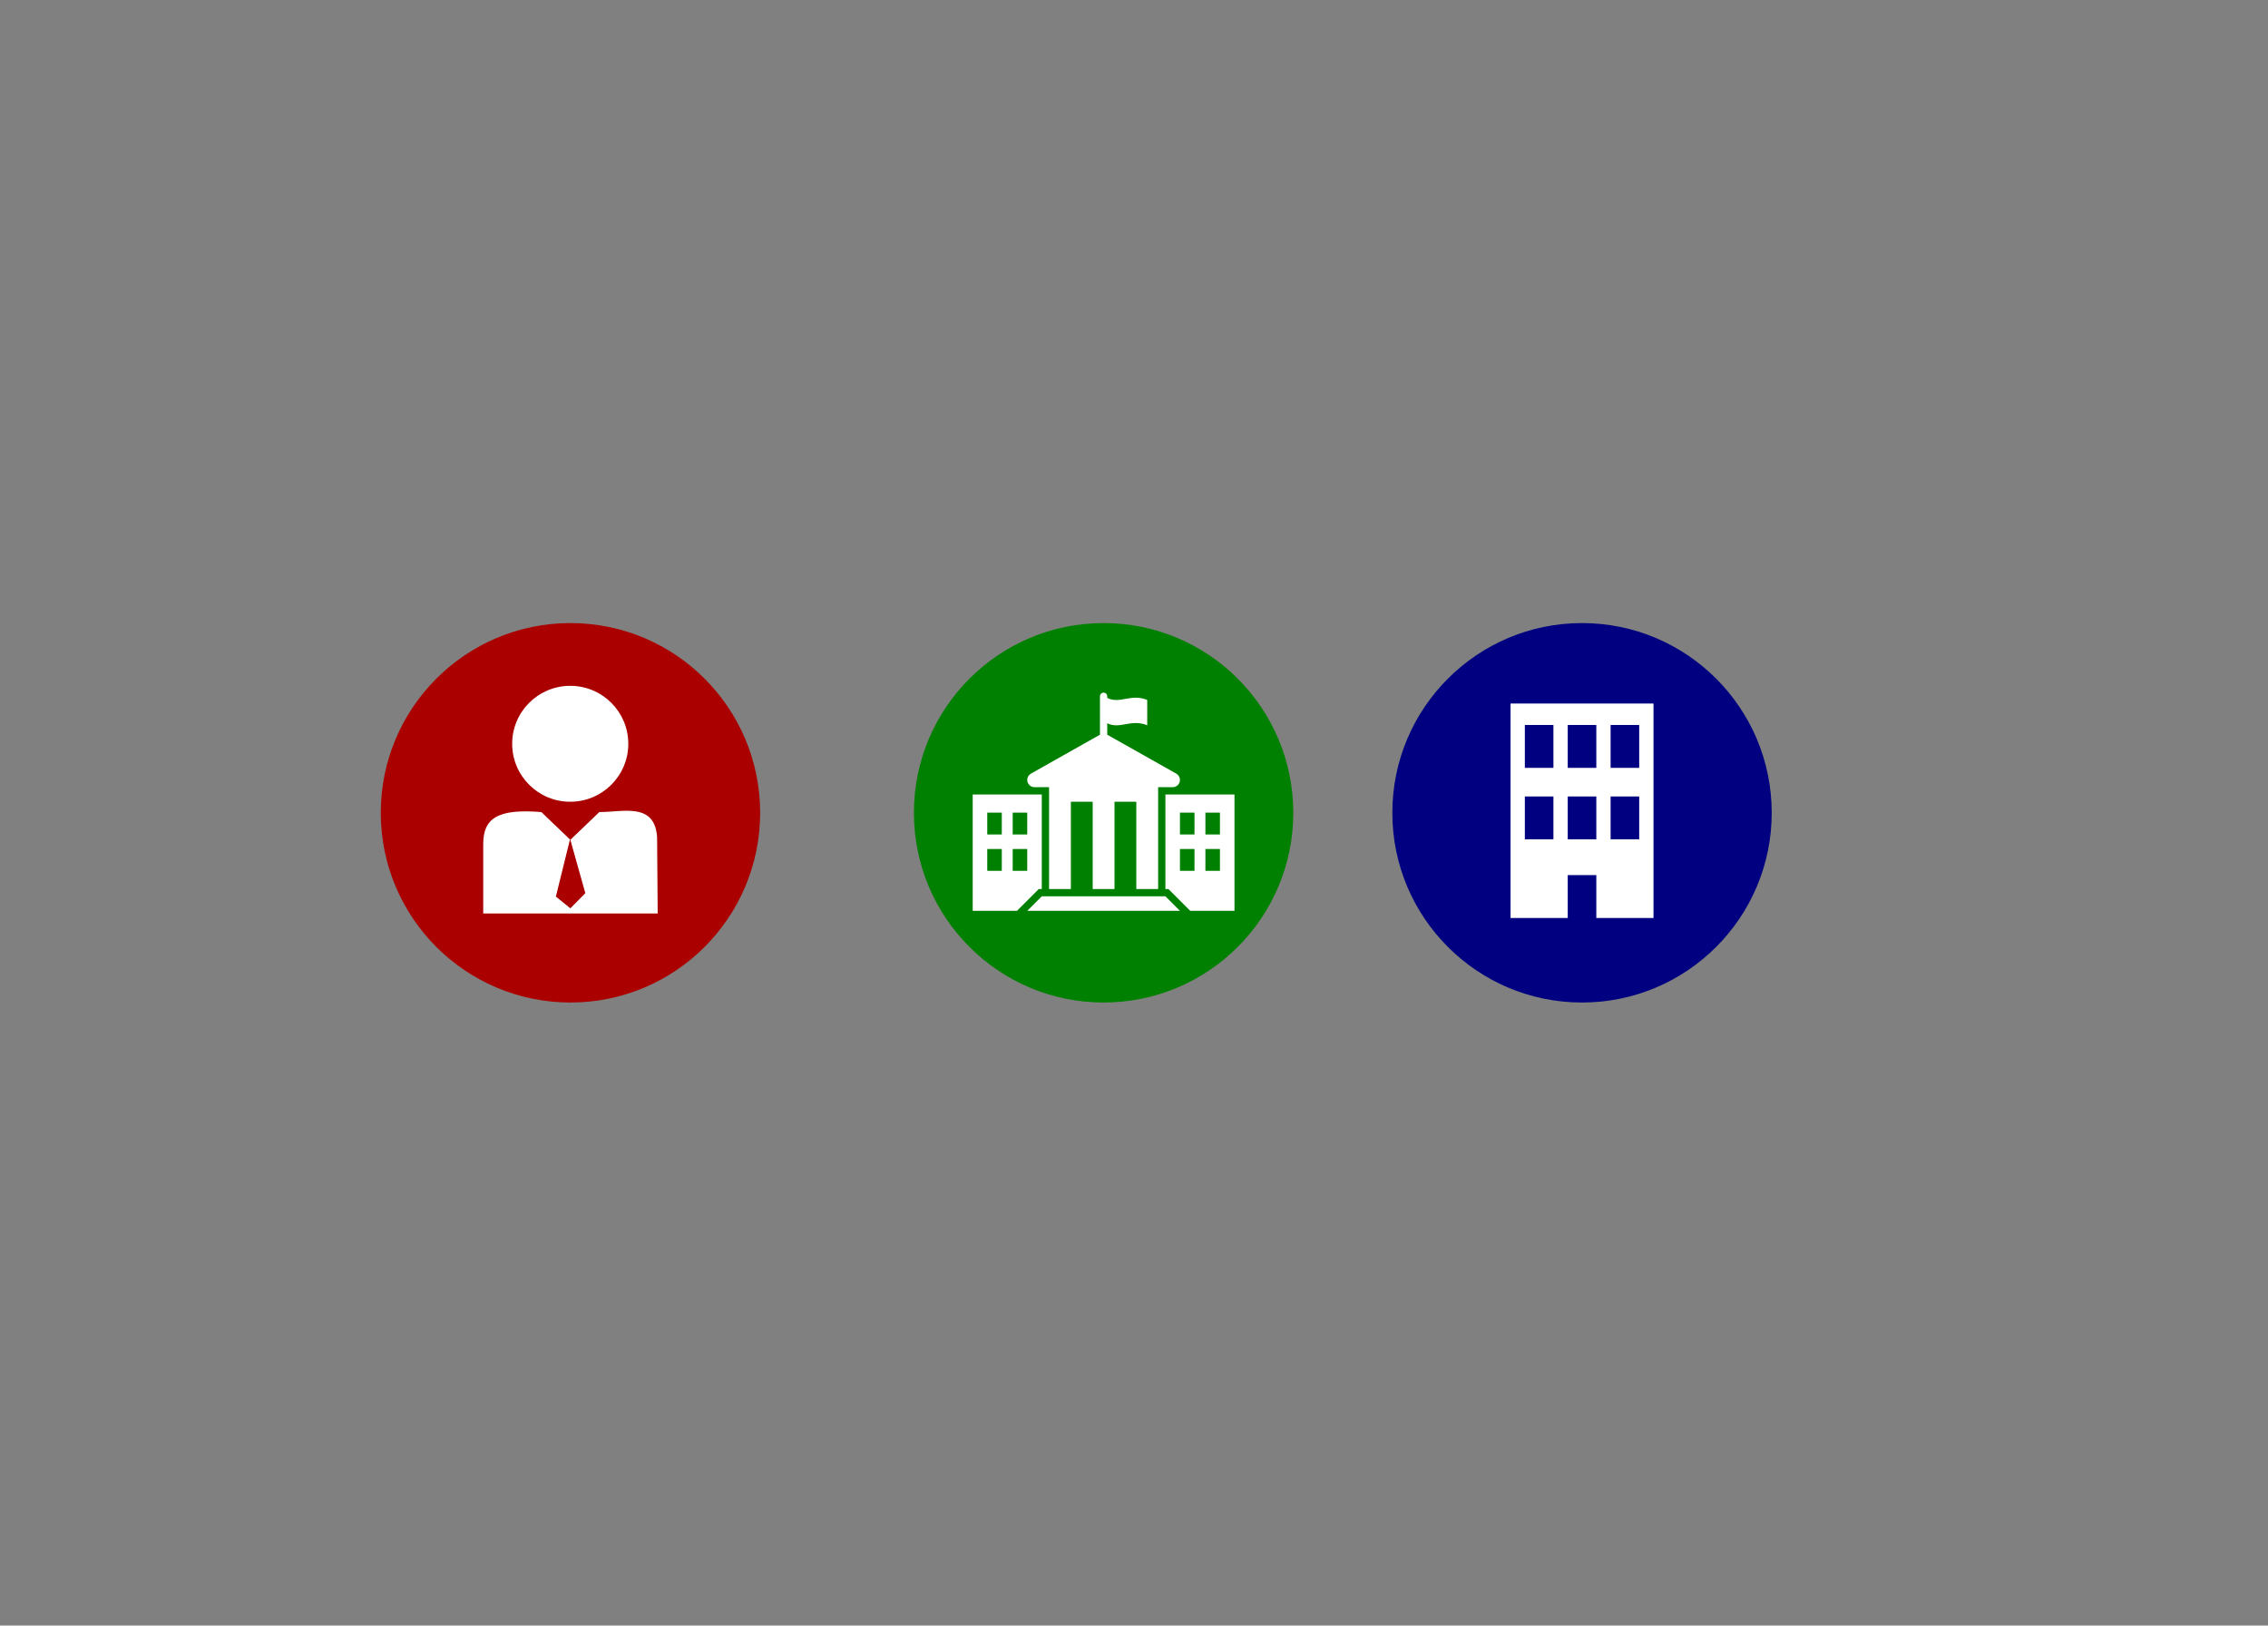 <?xml version="1.0" encoding="UTF-8" standalone="no"?>
<!-- Created with Inkscape (http://www.inkscape.org/) -->

<svg
   xmlns:dc="http://purl.org/dc/elements/1.1/"
   xmlns:cc="http://creativecommons.org/ns#"
   xmlns:rdf="http://www.w3.org/1999/02/22-rdf-syntax-ns#"
   xmlns:svg="http://www.w3.org/2000/svg"
   xmlns="http://www.w3.org/2000/svg"
   xmlns:sodipodi="http://sodipodi.sourceforge.net/DTD/sodipodi-0.dtd"
   xmlns:inkscape="http://www.inkscape.org/namespaces/inkscape"
   id="svg2"
   version="1.1"
   inkscape:version="0.48.3.1 r9886"
   width="1087.795"
   height="779.533"
   xml:space="preserve"
   sodipodi:docname="icones_whoowns.svg"><rect width="100%" height="100%" fill="#808080" stroke="none"/><defs
     id="defs6"><clipPath
       clipPathUnits="userSpaceOnUse"
       id="clipPath16"><path
         d="m 0,623.626 870.236,0 L 870.236,0 0,0 0,623.626 z"
         id="path18" /></clipPath></defs><sodipodi:namedview
     pagecolor="#ffffff"
     bordercolor="#666666"
     borderopacity="1"
     objecttolerance="10"
     gridtolerance="10"
     guidetolerance="10"
     inkscape:pageopacity="0"
     inkscape:pageshadow="2"
     inkscape:window-width="640"
     inkscape:window-height="480"
     id="namedview4"
     showgrid="false"
     inkscape:zoom="0.30274557"
     inkscape:cx="543.89753"
     inkscape:cy="389.76624"
     inkscape:window-x="638"
     inkscape:window-y="25"
     inkscape:window-maximized="0"
     inkscape:current-layer="g10" /><g
     id="g10"
     inkscape:groupmode="layer"
     inkscape:label="icones_rede de poder"
     transform="matrix(1.25,0,0,-1.25,0,779.533)"><g
       id="g20"
       transform="translate(291.672,311.813)"
       style="fill:#aa0000"
       inkscape:export-filename="/home/dtygel/grit/proprietariosdobrasil.org.br/wordpress/wp-content/plugins/whoowns/images/personFocus_16.png"
       inkscape:export-xdpi="7.9099998"
       inkscape:export-ydpi="7.9099998"><path
         d="m 0,0 c 0,-40.198 -32.587,-72.784 -72.785,-72.784 -40.197,0 -72.784,32.586 -72.784,72.784 0,40.198 32.587,72.785 72.784,72.785 C -32.587,72.785 0,40.198 0,0"
         style="fill:#aa0000;fill-opacity:1;fill-rule:nonzero;stroke:none"
         id="path22"
         inkscape:connector-curvature="0" /></g><g
       id="g24"
       transform="translate(496.238,311.813)"
       inkscape:export-filename="/home/dtygel/eita/Dropbox/EITA/Projetos/Proprietarios do Brasil/2013 Novo site da campanha/stateFocus_48.png"
       inkscape:export-xdpi="23.74"
       inkscape:export-ydpi="23.74"
       style="fill:#008000"><path
         d="m 0,0 c 0,-40.198 -32.587,-72.784 -72.785,-72.784 -40.197,0 -72.784,32.586 -72.784,72.784 0,40.198 32.587,72.785 72.784,72.785 C -32.587,72.785 0,40.198 0,0"
         style="fill:#008000;fill-opacity:1;fill-rule:nonzero;stroke:none"
         id="path26"
         inkscape:connector-curvature="0" /></g><g
       id="g28"
       transform="translate(679.81,311.813)"
       inkscape:export-filename="/home/dtygel/eita/Dropbox/EITA/Projetos/Proprietarios do Brasil/2013 Novo site da campanha/private-enterpriseUltController_48.png"
       inkscape:export-xdpi="23.74"
       inkscape:export-ydpi="23.74"
       style="fill:#000080"><path
         d="m 0,0 c 0,-40.198 -32.587,-72.784 -72.785,-72.784 -40.197,0 -72.784,32.586 -72.784,72.784 0,40.198 32.587,72.785 72.784,72.785 C -32.587,72.785 0,40.198 0,0"
         style="fill:#000080;fill-opacity:1;fill-rule:nonzero;stroke:none"
         id="path30"
         inkscape:connector-curvature="0" /></g><g
       id="g32"
       transform="translate(252.13,302.432)"
       inkscape:export-filename="/home/dtygel/grit/proprietariosdobrasil.org.br/wordpress/wp-content/plugins/whoowns/images/personFocus_48.png"
       inkscape:export-xdpi="23.74"
       inkscape:export-ydpi="23.74"><path
         d="m 0,0 c -0.885,13.49 -12.977,9.659 -22.164,9.659 l -11.119,-10.649 5.748,-20.469 -5.748,-5.806 -5.559,4.509 5.409,21.908 -10.965,10.505 C -61.546,11.071 -66.712,7.041 -66.712,-2.634 l 0,-26.608 66.939,0 L 0,0 z"
         style="fill:#ffffff;fill-opacity:1;fill-rule:nonzero;stroke:none"
         id="path34"
         inkscape:connector-curvature="0" /></g><g
       id="g36"
       transform="translate(218.801,360.521)"
       inkscape:export-filename="/home/dtygel/grit/proprietariosdobrasil.org.br/wordpress/wp-content/plugins/whoowns/images/personFocus_48.png"
       inkscape:export-xdpi="23.74"
       inkscape:export-ydpi="23.74"><path
         d="m 0,0 c 12.304,0 22.279,-9.955 22.279,-22.234 0,-12.279 -9.975,-22.234 -22.279,-22.234 -12.304,0 -22.279,9.955 -22.279,22.234 C -22.279,-9.955 -12.304,0 0,0"
         style="fill:#ffffff;fill-opacity:1;fill-rule:nonzero;stroke:none"
         id="path38"
         inkscape:connector-curvature="0" /></g><g
       id="g40"
       transform="translate(396.946,321.634)"
       inkscape:export-filename="/home/dtygel/eita/Dropbox/EITA/Projetos/Proprietarios do Brasil/2013 Novo site da campanha/state_16x16.png"
       inkscape:export-xdpi="7.9099998"
       inkscape:export-ydpi="7.9099998"><path
         d="m 0,0 5.581,0 0,-39.063 8.371,0 0,33.482 8.37,0 0,-33.482 8.37,0 0,33.482 8.371,0 0,-33.482 8.371,0 0,39.063 5.581,0 c 1.541,0 2.791,1.249 2.791,2.79 0,0.93 -0.462,1.75 -1.16,2.255 l 0,0.007 -0.041,0.027 C 54.582,5.095 54.557,5.11 54.533,5.126 l -26.631,15.013 0,4.398 c 4.918,-2.461 8.967,1.778 15.348,-0.772 l 0,9.717 c -6.384,2.551 -10.431,-1.688 -15.348,0.772 l 0,0.623 c 0,0.772 -0.623,1.396 -1.395,1.396 -0.77,0 -1.395,-0.624 -1.395,-1.396 l 0,-14.738 L -1.518,5.127 C -1.542,5.111 -1.567,5.096 -1.591,5.08 L -1.63,5.053 -1.629,5.046 C -2.329,4.54 -2.79,3.721 -2.79,2.79 -2.791,1.249 -1.541,0 0,0"
         style="fill:#ffffff;fill-opacity:1;fill-rule:nonzero;stroke:none"
         id="path42"
         inkscape:connector-curvature="0" /></g><g
       id="g44"
       transform="translate(399.737,279.78)"
       inkscape:export-filename="/home/dtygel/eita/Dropbox/EITA/Projetos/Proprietarios do Brasil/2013 Novo site da campanha/state_16x16.png"
       inkscape:export-xdpi="7.9099998"
       inkscape:export-ydpi="7.9099998"><path
         d="m 0,0 -5.581,-5.579 58.596,0 L 47.434,0 0,0 z"
         style="fill:#ffffff;fill-opacity:1;fill-rule:nonzero;stroke:none"
         id="path46"
         inkscape:connector-curvature="0" /></g><path
       d="m 468.097,303.498 -5.58,0 0,8.369 5.58,0 0,-8.369 z m 0,-13.951 -5.58,0 0,8.369 5.58,0 0,-8.369 z m -9.764,13.951 -5.581,0 0,8.369 5.581,0 0,-8.369 z m 0,-13.951 -5.581,0 0,8.369 5.581,0 0,-8.369 z m -11.162,29.296 0,-36.273 1.156,0 0.816,-0.818 5.581,-5.58 1.972,-1.973 16.982,0 0,44.644 -26.507,0 z"
       style="fill:#ffffff;fill-opacity:1;fill-rule:nonzero;stroke:none"
       id="path48"
       inkscape:connector-curvature="0"
       inkscape:export-filename="/home/dtygel/eita/Dropbox/EITA/Projetos/Proprietarios do Brasil/2013 Novo site da campanha/state_16x16.png"
       inkscape:export-xdpi="7.9099998"
       inkscape:export-ydpi="7.9099998" /><path
       d="m 394.156,303.498 -5.581,0 0,8.369 5.581,0 0,-8.369 z m 0,-13.951 -5.581,0 0,8.369 5.581,0 0,-8.369 z m -9.766,13.951 -5.579,0 0,8.369 5.58,0 0,-8.369 -0.001,0 z m 0,-13.951 -5.579,0 0,8.369 5.58,0 0,-8.369 -0.001,0 z m 14.192,-6.977 1.155,0 0,36.272 -26.508,0 0,-44.643 16.981,0 1.973,1.973 5.581,5.58 0.818,0.818 z"
       style="fill:#ffffff;fill-opacity:1;fill-rule:nonzero;stroke:none"
       id="path50"
       inkscape:connector-curvature="0"
       inkscape:export-filename="/home/dtygel/eita/Dropbox/EITA/Projetos/Proprietarios do Brasil/2013 Novo site da campanha/state_16x16.png"
       inkscape:export-xdpi="7.9099998"
       inkscape:export-ydpi="7.9099998" /><path
       d="m 628.966,329.049 -10.97,0 0,16.456 10.97,0 0,-16.456 z m 0,-27.426 -10.97,0 0,16.456 10.97,0 0,-16.456 z m -16.456,27.426 -10.97,0 0,16.456 10.97,0 0,-16.456 z m 0,-27.426 -10.97,0 0,16.456 10.97,0 0,-16.456 z m -16.455,27.426 -10.971,0 0,16.456 10.971,0 0,-16.456 z m 0,-27.426 -10.971,0 0,16.456 10.971,0 0,-16.456 z m -16.456,52.109 0,-82.278 21.941,0 0,16.456 10.97,0 0,-16.456 21.94,0 0,82.278 -54.851,0 z"
       style="fill:#ffffff;fill-opacity:1;fill-rule:nonzero;stroke:none"
       id="path52"
       inkscape:connector-curvature="0"
       inkscape:export-filename="/home/dtygel/eita/Dropbox/EITA/Projetos/Proprietarios do Brasil/2013 Novo site da campanha/private-enterprise_16x16.png"
       inkscape:export-xdpi="7.9099998"
       inkscape:export-ydpi="7.9099998" /></g></svg>